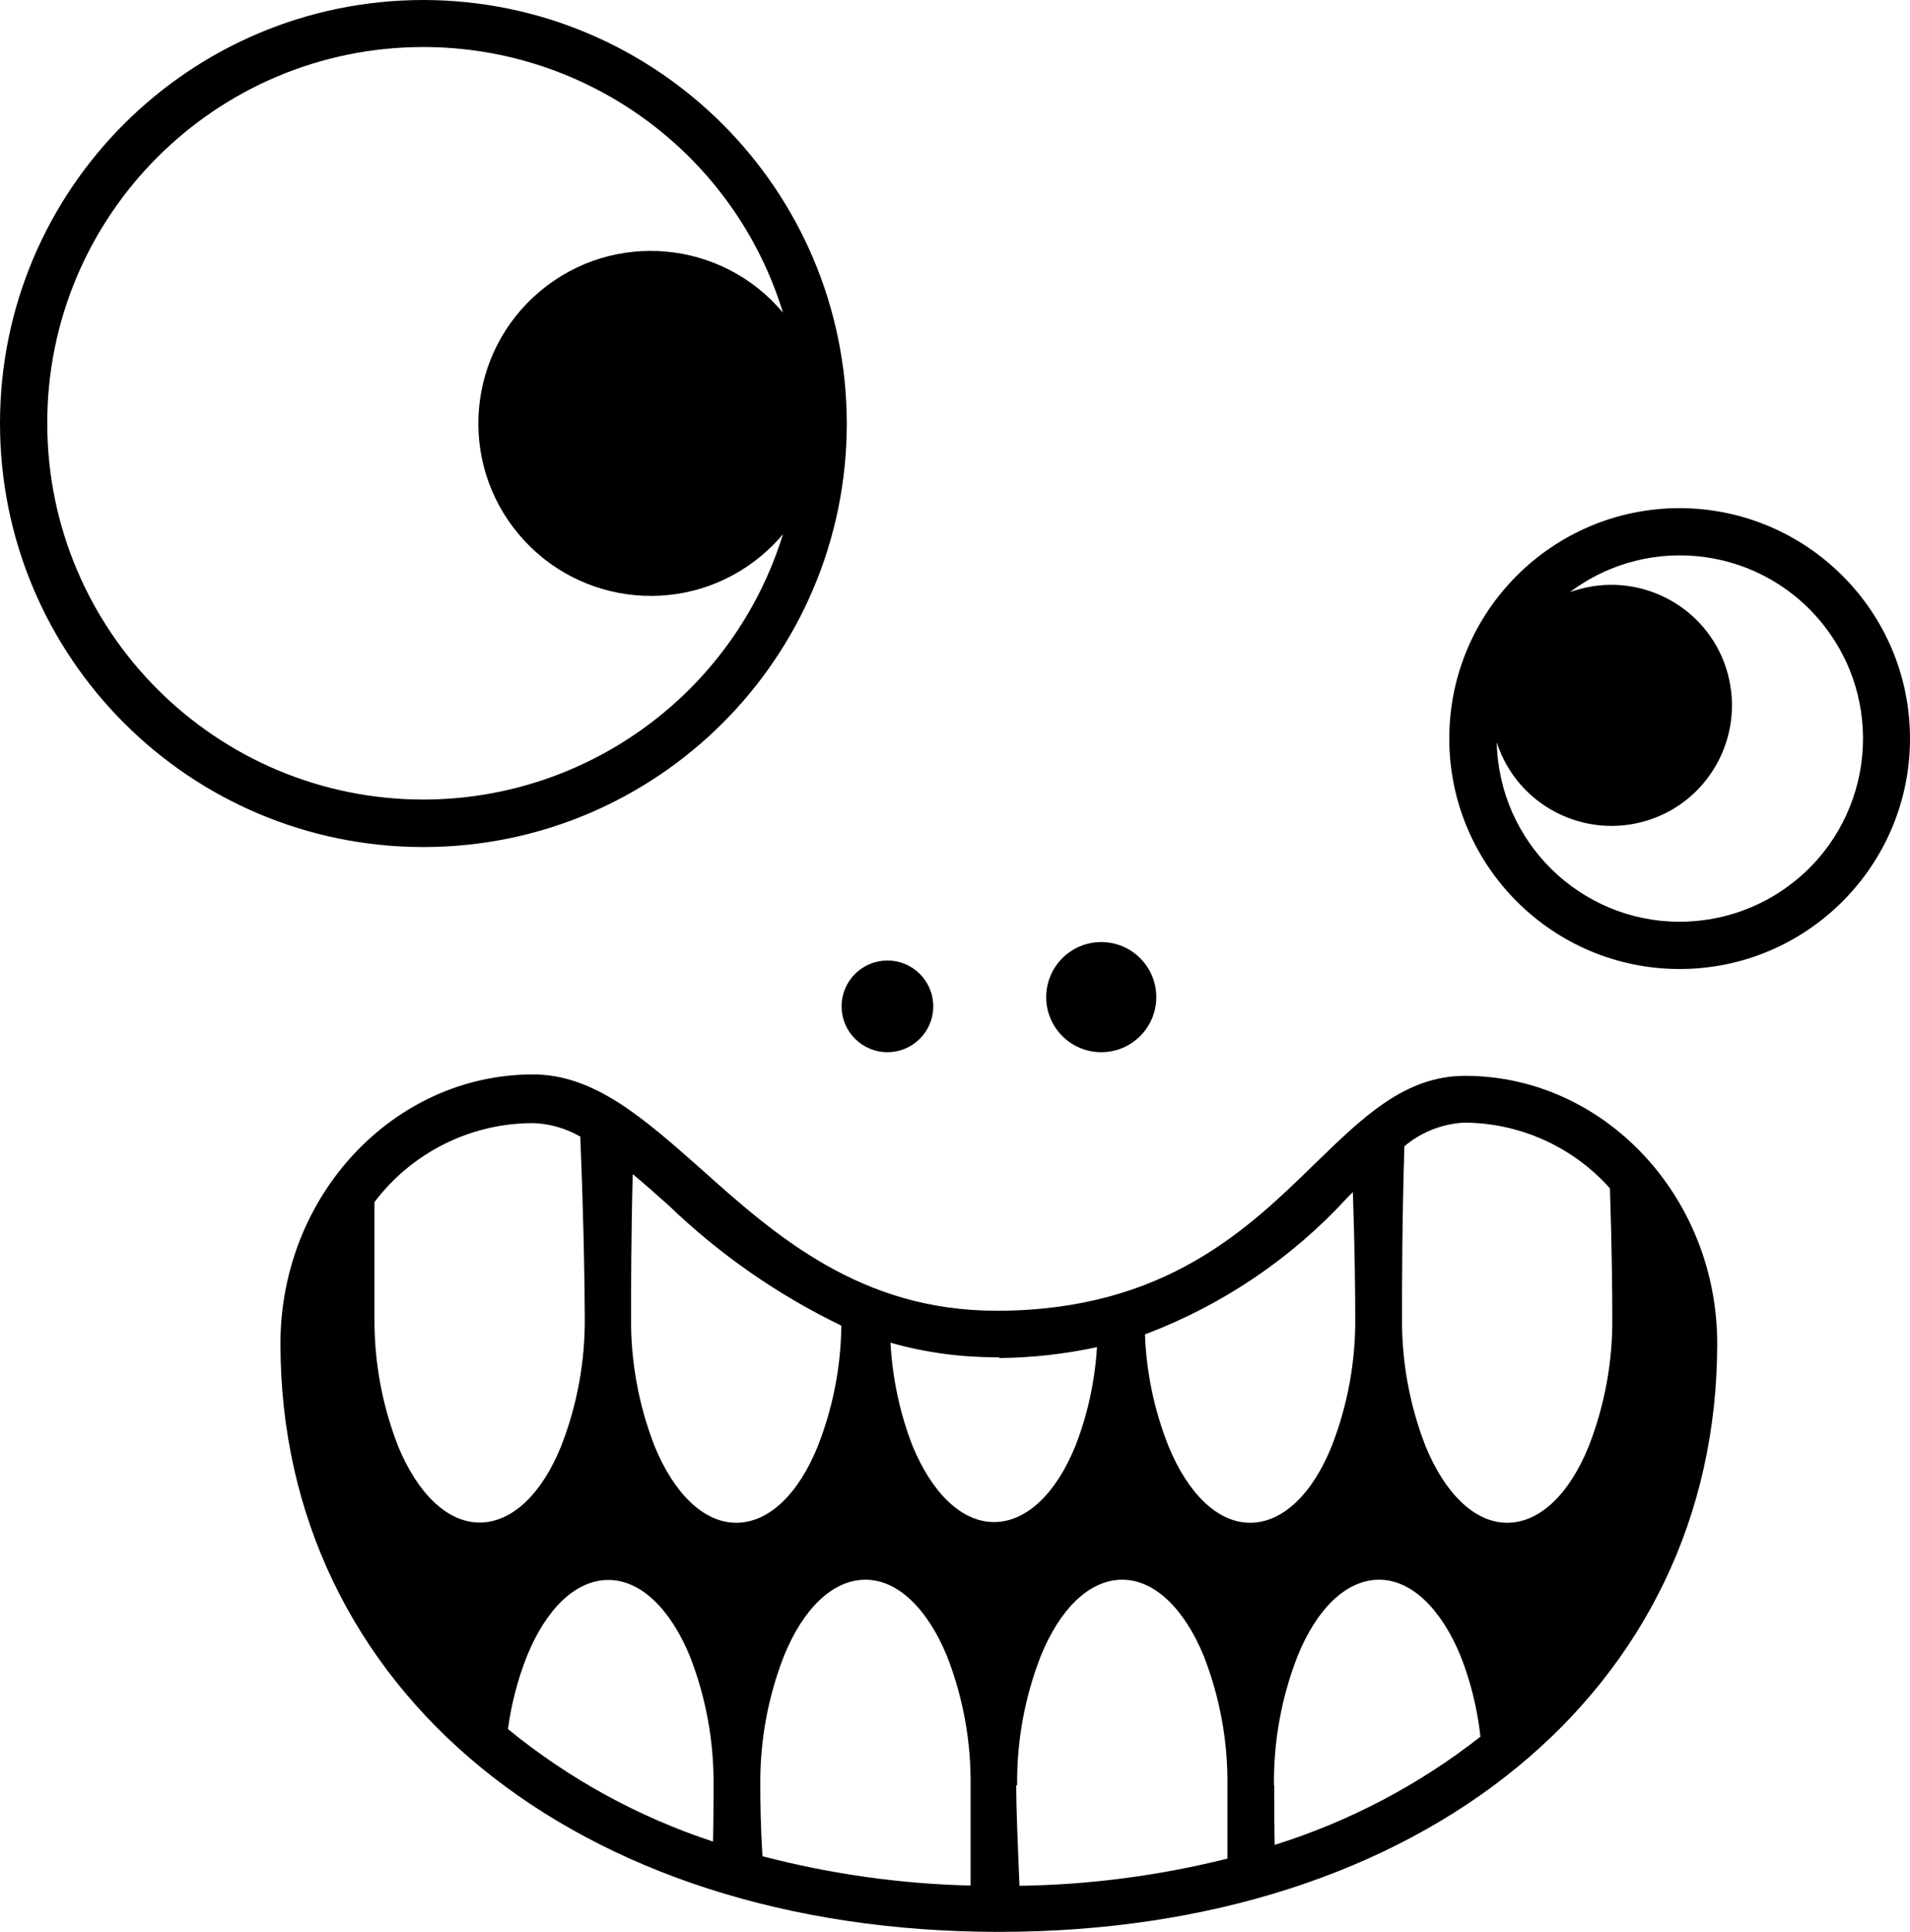<?xml version="1.0" encoding="UTF-8"?><svg id="Layer_2" xmlns="http://www.w3.org/2000/svg" viewBox="0 0 80.84 81.74">
<g id="Layer_1-2"><circle cx="46.61" cy="42.19" r="2.33"/><circle cx="37.56" cy="42.58" r="1.94"/><path d="m17.93,0C8.03,0,0,8.01,0,17.91c0,9.9,8.01,17.92,17.91,17.93,9.9,0,17.92-8.01,17.93-17.91,0,0,0,0,0,0C35.83,8.03,27.82.02,17.93,0Zm0,33.83c-8.79,0-15.92-7.12-15.93-15.91S9.12,1.99,17.92,1.99c6.99,0,13.17,4.56,15.22,11.24-2.59-3.09-7.19-3.5-10.28-.91s-3.5,7.19-.91,10.28,7.19,3.5,10.28.91c.33-.28.64-.58.91-.91-2.06,6.67-8.23,11.22-15.21,11.23Z"/><path d="m71.09,21.5c-5.38,0-9.75,4.37-9.75,9.75s4.37,9.75,9.75,9.75,9.75-4.37,9.75-9.75c0-5.38-4.37-9.74-9.75-9.75Zm0,17.5c-4.21,0-7.65-3.38-7.74-7.59.86,2.68,3.74,4.15,6.42,3.29s4.15-3.74,3.29-6.42c-.86-2.68-3.74-4.15-6.42-3.29-.07.02-.13.04-.2.07,3.42-2.58,8.28-1.89,10.85,1.53,2.58,3.42,1.89,8.28-1.53,10.85-1.35,1.02-2.99,1.56-4.68,1.56Z"/><path d="m62.01,45.52c-2.54,0-4.31,1.73-6.37,3.73-2.82,2.75-6.33,6.17-13.35,6.21h-.11c-5.76,0-9.35-3.17-12.51-6-2.42-2.14-4.51-4-7.11-4-5.89,0-10.69,5.11-10.69,11.39,0,14.65,12.5,24.89,30.41,24.89s30.4-10.24,30.4-24.89c0-6.22-4.79-11.33-10.67-11.33Zm-31.83,32.4c-3.16-1.04-6.1-2.65-8.68-4.76.14-1.06.41-2.09.8-3.08.81-2,2.06-3.23,3.45-3.23s2.64,1.26,3.45,3.23c.68,1.74,1.02,3.6,1,5.47,0,.54,0,1.36-.02,2.37Zm2-2.38c-.02-1.87.32-3.73,1-5.47.81-2,2.06-3.23,3.45-3.23s2.64,1.26,3.45,3.23c.68,1.74,1.02,3.6,1,5.47v4.24c-2.97-.07-5.93-.49-8.81-1.24-.08-1.3-.09-2.34-.09-3Zm10.87,0c-.02-1.87.32-3.73,1-5.47.81-2,2.06-3.23,3.45-3.23s2.64,1.26,3.45,3.23c.68,1.74,1.02,3.6,1,5.47v3.1c-2.88.72-5.83,1.11-8.8,1.15-.08-1.88-.14-3.39-.14-4.25h.04Zm10.87,0c-.02-1.87.32-3.73,1-5.47.81-2,2.06-3.23,3.45-3.23s2.64,1.26,3.45,3.23c.43,1.09.71,2.24.84,3.41-2.6,2.04-5.55,3.59-8.71,4.58-.02-1.06-.02-1.94-.02-2.52h-.01Zm14.22-25.26c.08,2.44.1,4.41.1,5.45.02,1.87-.32,3.73-1,5.47-.81,2-2.06,3.23-3.45,3.23s-2.64-1.26-3.45-3.23c-.68-1.74-1.02-3.6-1-5.47,0-1.28,0-4,.1-7.23.71-.6,1.6-.95,2.53-1,2.36.01,4.6,1.02,6.17,2.78Zm-11.13.41l.25-.25c.08,2.36.1,4.27.1,5.29.02,1.87-.32,3.73-1,5.47-.81,2-2.06,3.23-3.45,3.23s-2.64-1.26-3.45-3.23c-.6-1.51-.94-3.11-1-4.74,3.26-1.23,6.19-3.2,8.55-5.77Zm-14.73,6.77c1.4-.01,2.79-.17,4.15-.46-.09,1.43-.39,2.84-.91,4.17-.81,2-2.06,3.23-3.45,3.23s-2.64-1.26-3.45-3.23c-.54-1.39-.85-2.87-.93-4.36,1.46.42,2.98.62,4.5.62h.1v.03Zm-6.67-1.37c-.02,1.75-.36,3.48-1,5.11-.81,2-2.06,3.23-3.45,3.23s-2.64-1.26-3.45-3.23c-.68-1.74-1.02-3.6-1-5.47,0-1.13,0-3.34.07-6.05.5.41,1,.86,1.53,1.33,2.15,2.07,4.61,3.78,7.3,5.08Zm-13.05-8.57c.7.02,1.39.22,2,.57.14,3.43.19,6.3.19,7.63.02,1.87-.32,3.73-1,5.47-.81,2-2.06,3.23-3.45,3.23s-2.64-1.26-3.45-3.23c-.68-1.74-1.02-3.6-1-5.47v-4.86c1.59-2.1,4.07-3.34,6.71-3.34Z"/></g></svg>